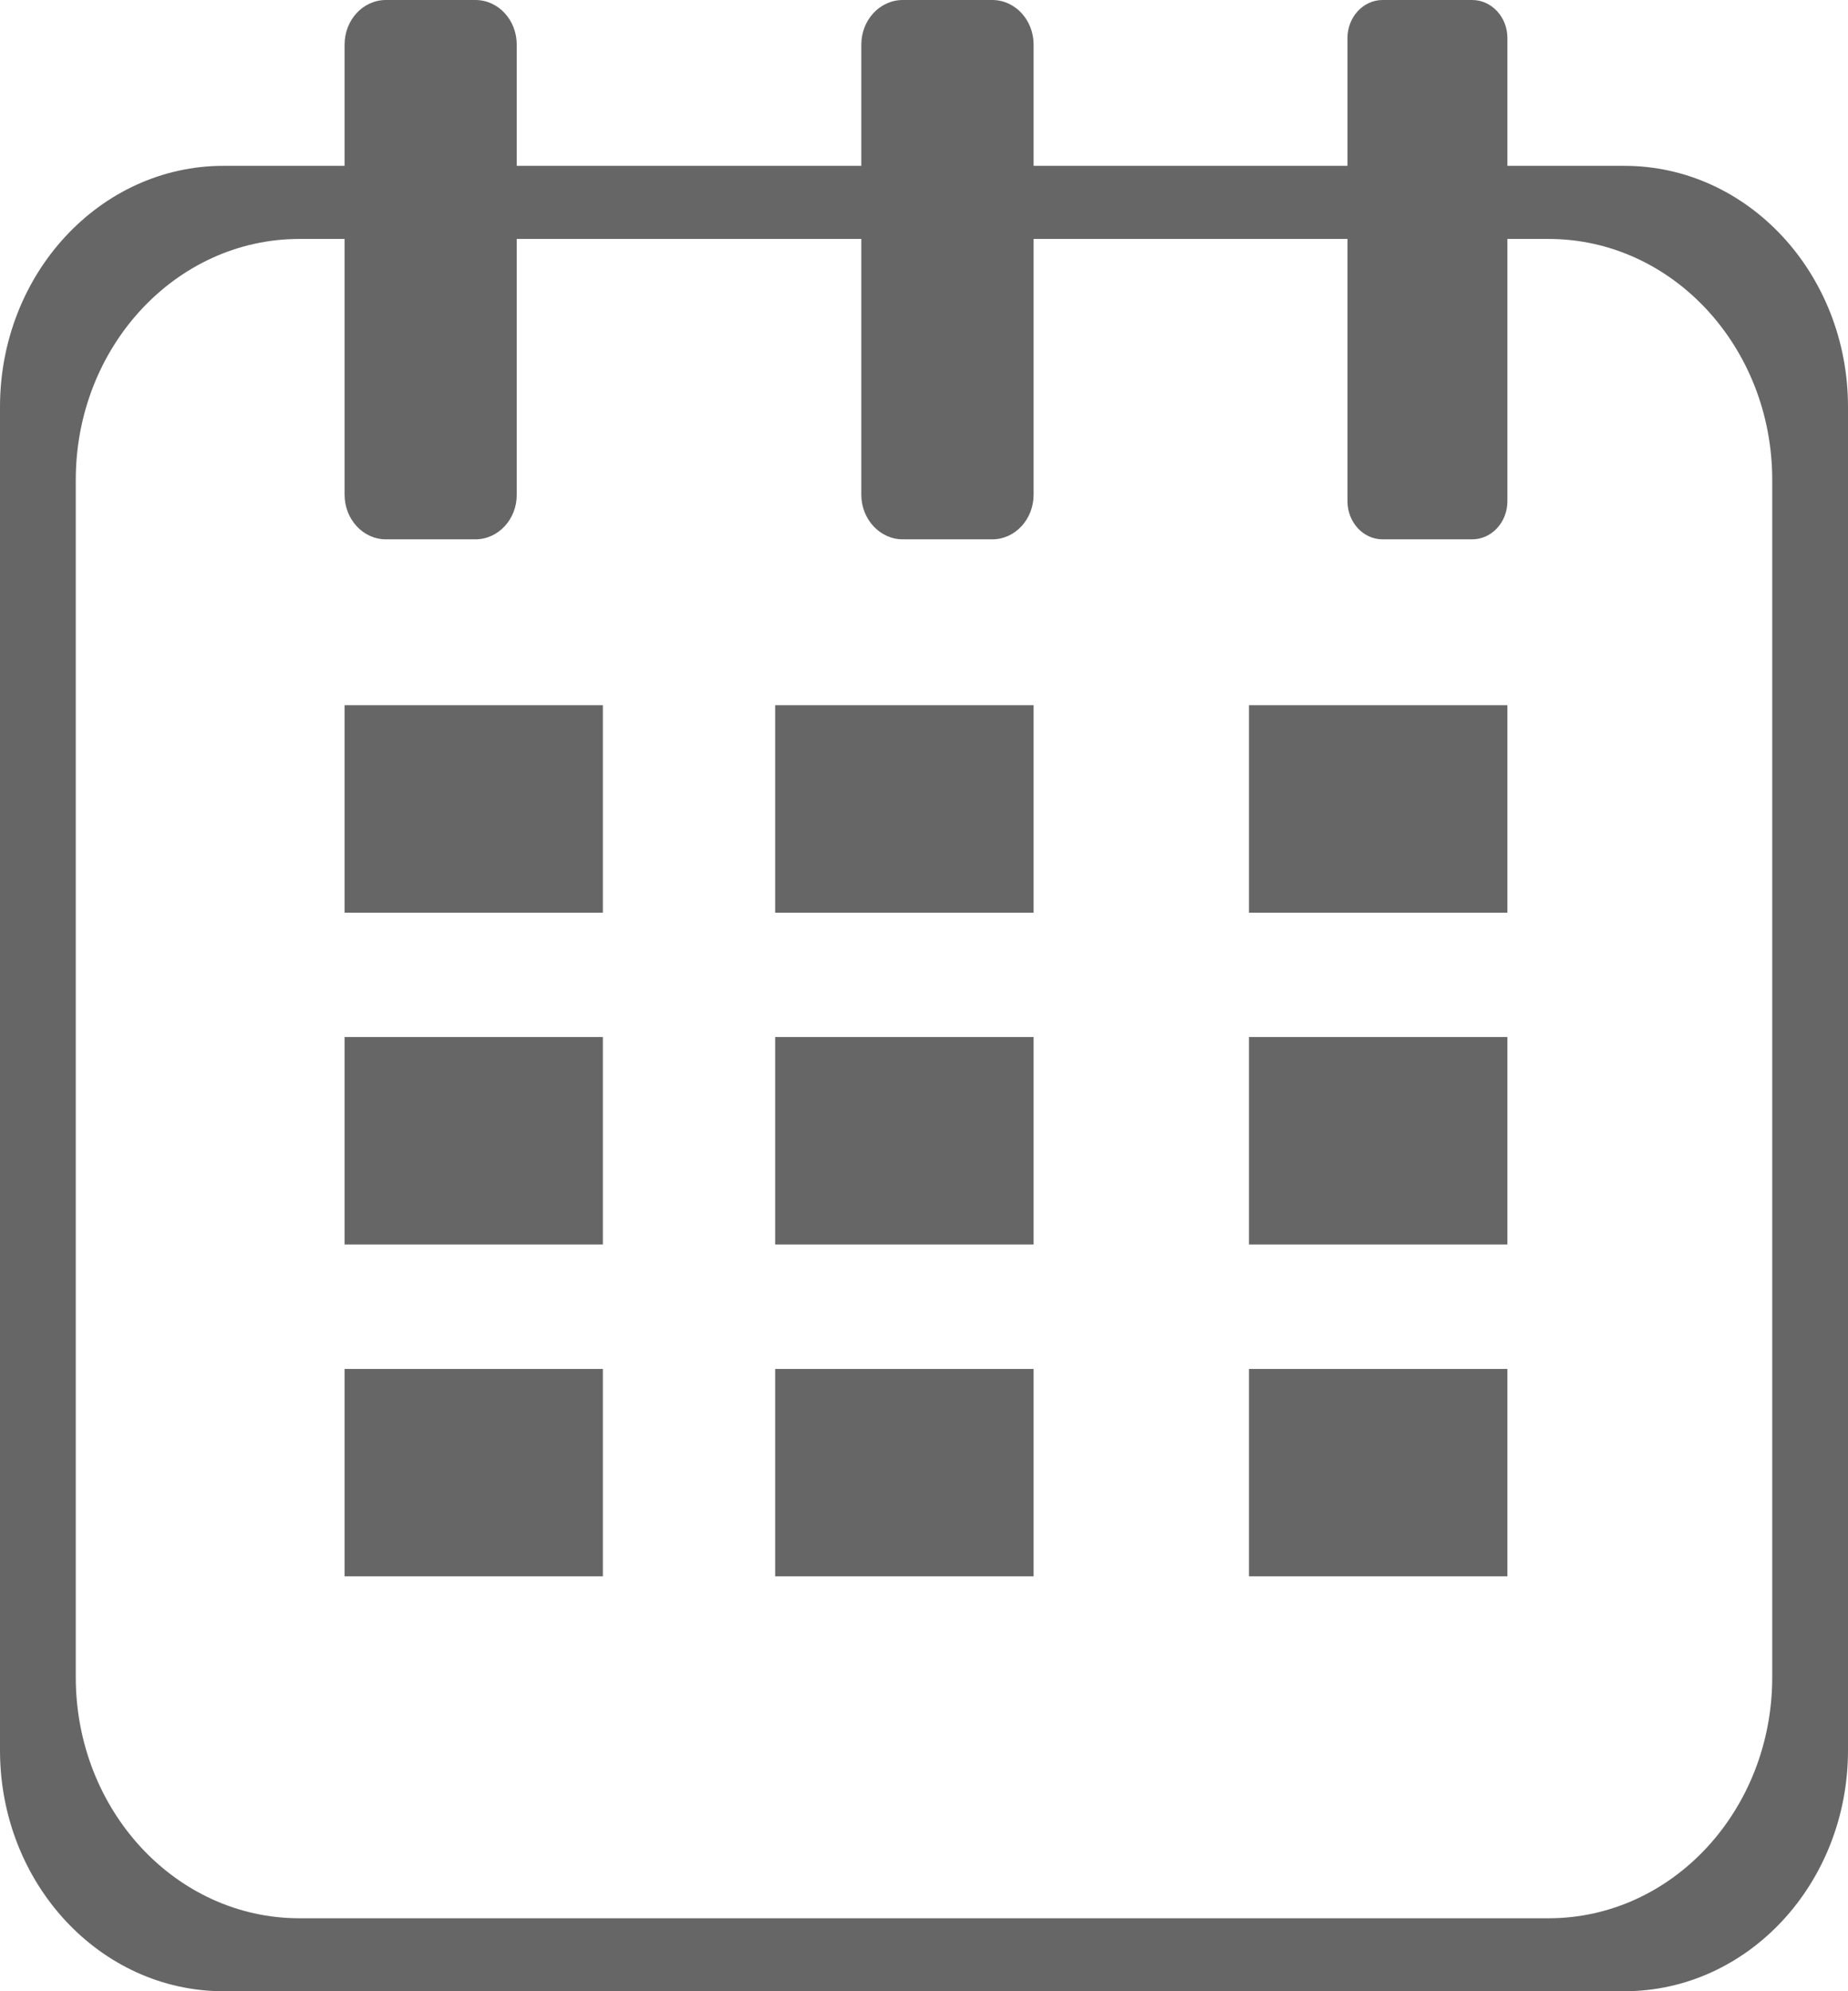 ﻿<?xml version="1.0" encoding="utf-8"?>
<svg version="1.1" xmlns:xlink="http://www.w3.org/1999/xlink" width="13px" height="14px" xmlns="http://www.w3.org/2000/svg">
  <g transform="matrix(1 0 0 1 -550 -167 )">
    <path d="M 11.427 14  L 1.572 14  C 0.704 14  0 13.242  0 12.306  L 0 2.861  C 0 1.925  0.704 1.166  1.572 1.166  L 11.427 1.166  C 12.296 1.166  13 1.925  13 2.861  L 13 12.306  C 13 13.242  12.296 14  11.427 14  Z M 12.467 3.374  C 12.467 2.439  11.763 1.68  10.894 1.68  L 2.106 1.68  C 1.237 1.68  0.533 2.439  0.533 3.374  L 0.533 11.792  C 0.533 12.728  1.237 13.487  2.106 13.487  L 10.894 13.487  C 11.763 13.487  12.467 12.728  12.467 11.792  L 12.467 3.374  Z M 3.344 3.792  L 2.715 3.792  C 2.554 3.792  2.424 3.651  2.424 3.478  L 2.424 0.314  C 2.424 0.14  2.554 0  2.715 0  L 3.344 0  C 3.505 0  3.635 0.14  3.635 0.314  L 3.635 3.478  C 3.636 3.651  3.505 3.792  3.344 3.792  Z M 6.98 3.792  L 6.351 3.792  C 6.19 3.792  6.059 3.651  6.059 3.478  L 6.059 0.314  C 6.059 0.14  6.19 0  6.351 0  L 6.98 0  C 7.141 0  7.271 0.14  7.271 0.314  L 7.271 3.478  C 7.271 3.651  7.141 3.792  6.98 3.792  Z M 10.356 3.792  L 9.726 3.792  C 9.59 3.792  9.479 3.672  9.479 3.524  L 9.479 0.267  C 9.479 0.12  9.59 0  9.726 0  L 10.356 0  C 10.493 0  10.604 0.12  10.604 0.267  L 10.604 3.524  C 10.604 3.672  10.493 3.792  10.356 3.792  Z M 2.424 6.417  L 2.424 4.958  L 4.241 4.958  L 4.241 6.417  L 2.424 6.417  Z M 5.453 6.417  L 5.453 4.958  L 7.271 4.958  L 7.271 6.417  L 5.453 6.417  Z M 8.786 6.417  L 8.786 4.958  L 10.604 4.958  L 10.604 6.417  L 8.786 6.417  Z M 2.424 8.75  L 2.424 7.291  L 4.241 7.291  L 4.241 8.75  L 2.424 8.75  Z M 5.453 8.75  L 5.453 7.291  L 7.271 7.291  L 7.271 8.75  L 5.453 8.75  Z M 8.786 8.75  L 8.786 7.291  L 10.604 7.291  L 10.604 8.75  L 8.786 8.75  Z M 2.424 11.083  L 2.424 9.625  L 4.241 9.625  L 4.241 11.083  L 2.424 11.083  Z M 5.453 11.083  L 5.453 9.625  L 7.271 9.625  L 7.271 11.083  L 5.453 11.083  Z M 8.786 11.083  L 8.786 9.625  L 10.604 9.625  L 10.604 11.083  L 8.786 11.083  Z " fill-rule="nonzero" fill="#666666" stroke="none" transform="matrix(1 0 0 1 550 167 )" />
  </g>
</svg>